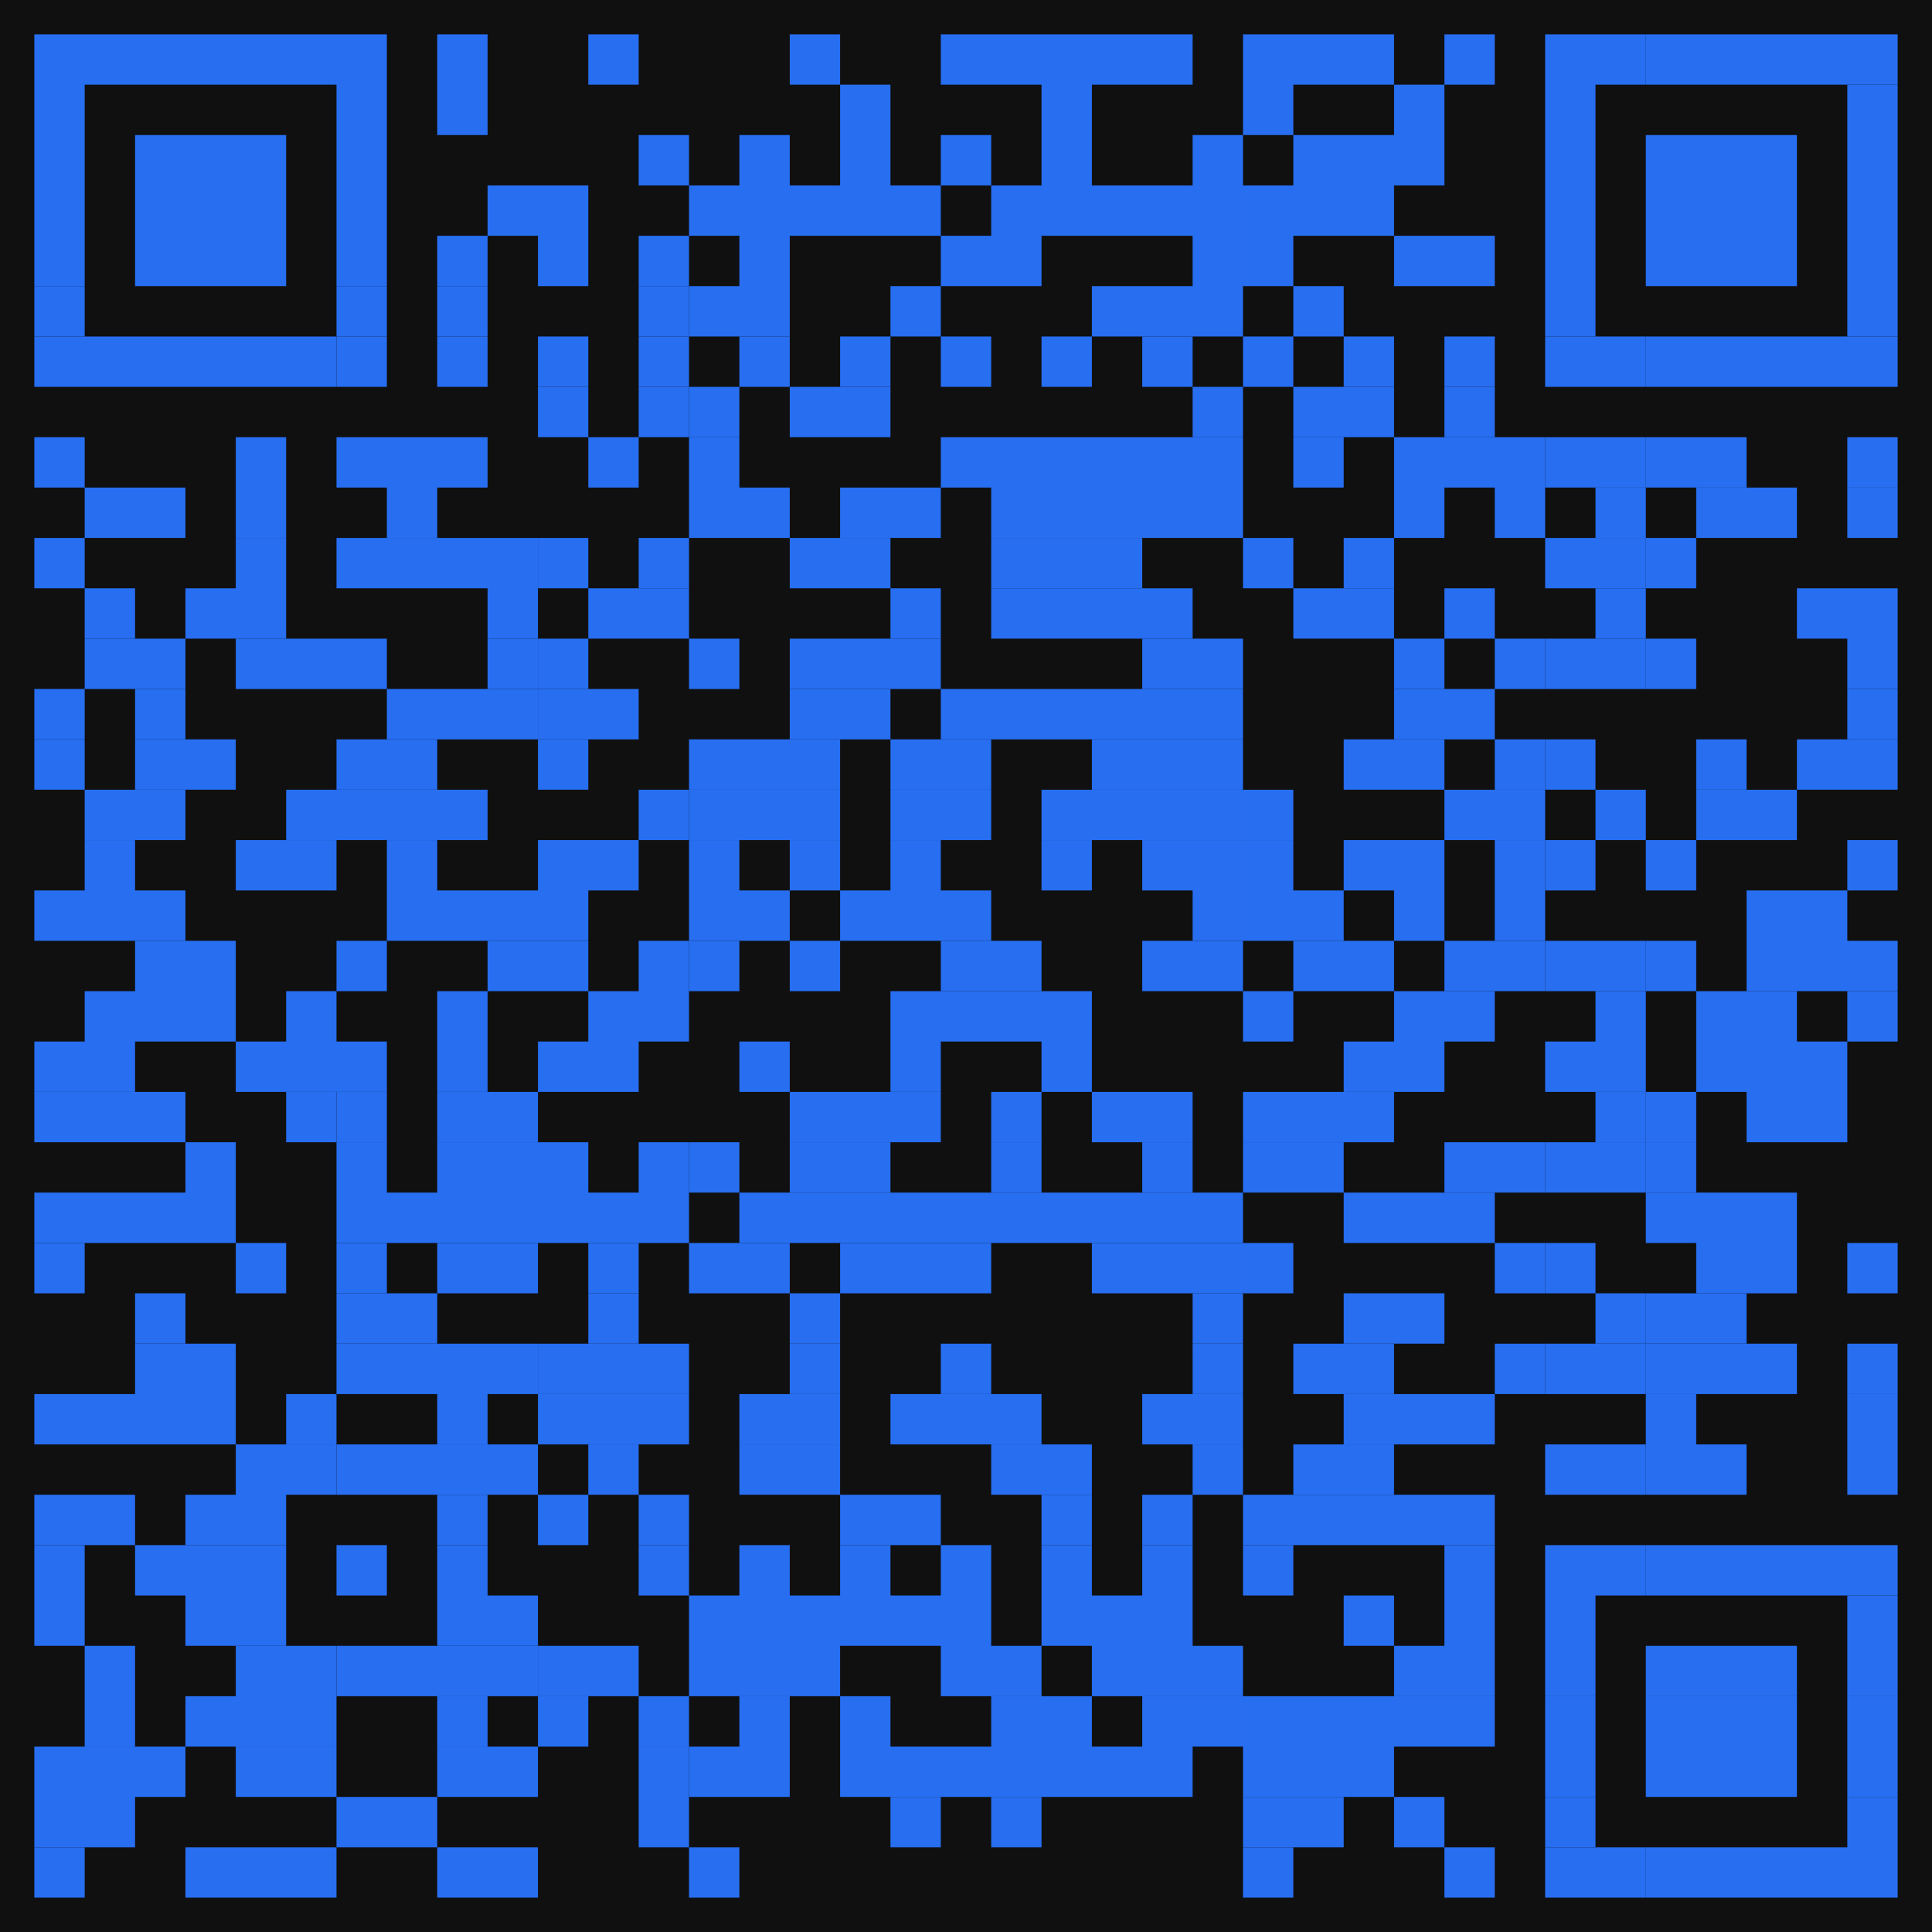 <svg width="80" height="80" fill="none" xmlns="http://www.w3.org/2000/svg"><path d="M0 0h80v80H0V0z" fill="#101010"/><path d="M76.493 1.422h2.085v2.085h-2.085V1.422zm-2.086 0h2.086v2.085h-2.086V1.422zm-2.085 0h2.085v2.085h-2.085V1.422zm-2.085 0h2.085v2.085h-2.085V1.422zm-2.086 0h2.086v2.085H68.15V1.422z" fill="#276EF1"/><path d="M66.066 1.422h2.085v2.085h-2.085V1.422zm-2.086 0h2.086v2.085h-2.085V1.422zm-4.17 0h2.085v2.085H59.81V1.422zm-4.17 0h2.085v2.085H55.64V1.422zm-2.086 0h2.086v2.085h-2.086V1.422zm-2.085 0h2.085v2.085H51.47V1.422zm-4.171 0h2.086v2.085h-2.086V1.422zm-2.085 0h2.085v2.085h-2.085V1.422zm-2.085 0h2.085v2.085h-2.085V1.422zm-2.085 0h2.085v2.085h-2.085V1.422zm-2.086 0h2.086v2.085h-2.086V1.422zm-6.255 0h2.085v2.085h-2.085V1.422zm-8.342 0h2.086v2.085H24.36V1.422zm-6.255 0h2.085v2.085h-2.085V1.422zm-4.171 0h2.085v2.085h-2.085V1.422zm-2.085 0h2.085v2.085h-2.085V1.422zm-2.086 0h2.086v2.085H9.763V1.422zm-2.085 0h2.085v2.085H7.678V1.422zm-2.085 0h2.085v2.085H5.593V1.422zm-2.086 0h2.086v2.085H3.507V1.422zm-2.085 0h2.085v2.085H1.422V1.422zm75.071 2.085h2.085v2.085h-2.085V3.507zm-12.513 0h2.086v2.085h-2.085V3.507zm-6.255 0h2.085v2.085h-2.085V3.507zm-6.256 0h2.085v2.085H51.47V3.507zm-8.341 0h2.085v2.085h-2.085V3.507zm-8.341 0h2.085v2.085h-2.085V3.507zm-16.682 0h2.085v2.085h-2.085V3.507zm-4.171 0h2.085v2.085h-2.085V3.507zm-12.512 0h2.085v2.085H1.422V3.507zm75.071 2.085h2.085v2.086h-2.085V5.592zm-4.171 0h2.085v2.086h-2.085V5.592zm-2.085 0h2.085v2.086h-2.085V5.592zm-2.086 0h2.086v2.086H68.15V5.592zm-4.171 0h2.086v2.086h-2.085V5.592zm-6.255 0h2.085v2.086h-2.085V5.592zm-2.085 0h2.085v2.086H55.64V5.592zm-2.086 0h2.086v2.086h-2.086V5.592zm-4.17 0h2.085v2.086h-2.085V5.592zm-6.256 0h2.085v2.086h-2.085V5.592zm-4.171 0h2.086v2.086h-2.086V5.592zm-4.17 0h2.085v2.086h-2.085V5.592zm-4.171 0h2.086v2.086h-2.086V5.592zm-4.17 0h2.085v2.086h-2.085V5.592zm-12.512 0h2.085v2.086h-2.085V5.592zm-4.171 0h2.086v2.086H9.763V5.592zm-2.085 0h2.085v2.086H7.678V5.592zm-2.085 0h2.085v2.086H5.593V5.592zm-4.171 0h2.085v2.086H1.422V5.592zm75.071 2.086h2.085v2.085h-2.085V7.678zm-4.171 0h2.085v2.085h-2.085V7.678zm-2.085 0h2.085v2.085h-2.085V7.678zm-2.086 0h2.086v2.085H68.15V7.678zm-4.171 0h2.086v2.085h-2.085V7.678zm-8.34 0h2.085v2.085H55.64V7.678zm-2.086 0h2.086v2.085h-2.086V7.678zm-2.084 0h2.084v2.085H51.47V7.678zm-2.086 0h2.085v2.085h-2.085V7.678zm-2.086 0h2.086v2.085h-2.086V7.678zm-2.085 0h2.085v2.085h-2.085V7.678zm-2.085 0h2.085v2.085h-2.085V7.678zm-2.085 0h2.085v2.085h-2.085V7.678zm-4.171 0h2.085v2.085h-2.085V7.678zm-2.085 0h2.085v2.085h-2.085V7.678zm-2.085 0h2.085v2.085h-2.085V7.678zm-2.086 0h2.086v2.085h-2.086V7.678zm-2.086 0h2.086v2.085h-2.085V7.678zm-6.255 0h2.085v2.085h-2.085V7.678zm-2.085 0h2.085v2.085H20.19V7.678zm-6.256 0h2.085v2.085h-2.085V7.678zm-4.171 0h2.086v2.085H9.763V7.678zm-2.085 0h2.085v2.085H7.678V7.678zm-2.085 0h2.085v2.085H5.593V7.678zm-4.171 0h2.085v2.085H1.422V7.678zm75.071 2.085h2.085v2.085h-2.085V9.763zm-4.171 0h2.085v2.085h-2.085V9.763zm-2.085 0h2.085v2.085h-2.085V9.763zm-2.086 0h2.086v2.085H68.15V9.763zm-4.171 0h2.086v2.085h-2.085V9.763zm-4.17 0h2.085v2.085H59.81V9.763zm-2.085 0h2.085v2.085h-2.085V9.763zm-6.256 0h2.085v2.085H51.47V9.763zm-2.085 0h2.085v2.085h-2.085V9.763zm-8.341 0h2.085v2.085h-2.085V9.763zm-2.086 0h2.086v2.085h-2.086V9.763zm-8.341 0h2.086v2.085h-2.086V9.763zm-4.17 0h2.085v2.085h-2.085V9.763zm-4.171 0h2.085v2.085h-2.085V9.763zm-4.17 0h2.085v2.085h-2.085V9.763zm-4.171 0h2.085v2.085h-2.085V9.763zm-4.171 0h2.086v2.085H9.763V9.763zm-2.085 0h2.085v2.085H7.678V9.763zm-2.085 0h2.085v2.085H5.593V9.763zm-4.171 0h2.085v2.085H1.422V9.763zm75.071 2.085h2.085v2.086h-2.085v-2.086zm-12.513 0h2.086v2.086h-2.085v-2.086zm-10.426 0h2.086v2.086h-2.086v-2.086zm-4.17 0h2.085v2.086h-2.085v-2.086zm-2.086 0h2.086v2.086h-2.086v-2.086zm-2.085 0h2.085v2.086h-2.085v-2.086zm-8.341 0h2.085v2.086h-2.085v-2.086zm-6.256 0h2.086v2.086h-2.086v-2.086zm-2.086 0h2.086v2.086h-2.085v-2.086z" fill="#276EF1"/><path d="M26.446 11.848h2.085v2.086h-2.085v-2.086zm-8.341 0h2.085v2.086h-2.085v-2.086zm-4.171 0h2.085v2.086h-2.085v-2.086zm-12.512 0h2.085v2.086H1.422v-2.086zm75.071 2.086h2.085v2.085h-2.085v-2.085zm-2.086 0h2.086v2.085h-2.086v-2.085zm-2.085 0h2.085v2.085h-2.085v-2.085zm-2.085 0h2.085v2.085h-2.085v-2.085zm-2.086 0h2.086v2.085H68.15v-2.085z" fill="#276EF1"/><path d="M66.066 13.934h2.085v2.085h-2.085v-2.085zm-2.086 0h2.086v2.085h-2.085v-2.085zm-4.17 0h2.085v2.085H59.81v-2.085zm-4.17 0h2.085v2.085H55.64v-2.085zm-4.17 0h2.084v2.085H51.47v-2.085zm-4.172 0h2.086v2.085h-2.086v-2.085zm-4.17 0h2.085v2.085h-2.085v-2.085zm-4.171 0h2.086v2.085h-2.086v-2.085zm-4.17 0h2.085v2.085h-2.085v-2.085zm-4.171 0h2.086v2.085h-2.086v-2.085zm-4.17 0h2.085v2.085h-2.085v-2.085zm-4.171 0h2.085v2.085h-2.085v-2.085zm-4.17 0h2.085v2.085h-2.085v-2.085zm-4.171 0h2.085v2.085h-2.085v-2.085z" fill="#276EF1"/><path d="M11.849 13.934h2.085v2.085h-2.085v-2.085zm-2.086 0h2.086v2.085H9.763v-2.085zm-2.085 0h2.085v2.085H7.678v-2.085zm-2.085 0h2.085v2.085H5.593v-2.085zm-2.086 0h2.086v2.085H3.507v-2.085zm-2.085 0h2.085v2.085H1.422v-2.085zm58.388 2.085h2.085v2.085H59.81V16.02zm-4.17 0h2.085v2.085H55.64V16.02zm-2.086 0h2.086v2.085h-2.086V16.02zm-4.17 0h2.085v2.085h-2.085V16.02zm-14.597 0h2.085v2.085h-2.085V16.02zm-2.085 0h2.085v2.085h-2.085V16.02zm-4.172 0h2.086v2.085h-2.085V16.02z" fill="#276EF1"/><path d="M26.446 16.019h2.085v2.085h-2.085V16.02zm-4.171 0h2.085v2.085h-2.085V16.02zm54.218 2.085h2.085v2.085h-2.085v-2.085zm-6.256 0h2.085v2.085h-2.085v-2.085zm-2.086 0h2.086v2.085H68.15v-2.085z" fill="#276EF1"/><path d="M66.066 18.104h2.085v2.085h-2.085v-2.085zm-2.086 0h2.086v2.085h-2.085v-2.085z" fill="#276EF1"/><path d="M61.895 18.104h2.086v2.085h-2.086v-2.085zm-2.085 0h2.085v2.085H59.81v-2.085zm-2.085 0h2.085v2.085h-2.085v-2.085zm-4.171 0h2.086v2.085h-2.086v-2.085zm-4.17 0h2.085v2.085h-2.085v-2.085zm-2.086 0h2.086v2.085h-2.086v-2.085zm-2.085 0h2.085v2.085h-2.085v-2.085zm-2.085 0h2.085v2.085h-2.085v-2.085zm-2.085 0h2.085v2.085h-2.085v-2.085zm-2.086 0h2.086v2.085h-2.086v-2.085zm-10.427 0h2.086v2.085h-2.085v-2.085zm-4.17 0h2.086v2.085H24.36v-2.085zm-6.255 0h2.085v2.085h-2.085v-2.085zm-2.085 0h2.085v2.085h-2.086v-2.085zm-2.086 0h2.085v2.085h-2.085v-2.085zm-4.171 0h2.086v2.085H9.763v-2.085zm-8.341 0h2.085v2.085H1.422v-2.085zm75.071 2.086h2.085v2.085h-2.085v-2.086zm-4.171 0h2.085v2.085h-2.085v-2.086zm-2.085 0h2.085v2.085h-2.085v-2.086zm-4.171 0h2.085v2.085h-2.085v-2.086zm-4.171 0h2.086v2.085h-2.086v-2.086zm-4.17 0h2.085v2.085h-2.085v-2.086zm-8.341 0h2.085v2.085h-2.085v-2.086zm-2.086 0h2.086v2.085h-2.086v-2.086zm-2.085 0h2.085v2.085h-2.085v-2.086zm-2.085 0h2.085v2.085h-2.085v-2.086zm-2.085 0h2.085v2.085h-2.085v-2.086zm-4.171 0h2.085v2.085h-2.085v-2.086zm-2.085 0h2.085v2.085h-2.085v-2.086zm-4.171 0h2.086v2.085h-2.086v-2.086zm-2.086 0h2.086v2.085h-2.085v-2.086zm-12.51 0h2.085v2.085h-2.086v-2.086zm-6.257 0h2.086v2.085H9.763v-2.086zm-4.17 0h2.085v2.085H5.593v-2.086zm-2.086 0h2.086v2.085H3.507v-2.086zm64.644 2.085h2.086v2.085H68.15v-2.085z" fill="#276EF1"/><path d="M66.066 22.275h2.085v2.085h-2.085v-2.085zm-2.086 0h2.086v2.085h-2.085v-2.085zm-8.34 0h2.085v2.085H55.64v-2.085zm-4.17 0h2.084v2.085H51.47v-2.085zm-6.257 0h2.085v2.085h-2.085v-2.085zm-2.085 0h2.085v2.085h-2.085v-2.085zm-2.085 0h2.085v2.085h-2.085v-2.085zm-6.256 0h2.085v2.085h-2.085v-2.085zm-2.085 0h2.085v2.085h-2.085v-2.085zm-6.256 0h2.085v2.085h-2.085v-2.085zm-4.171 0h2.085v2.085h-2.085v-2.085z" fill="#276EF1"/><path d="M20.19 22.275h2.085v2.085H20.19v-2.085zm-2.085 0h2.085v2.085h-2.085v-2.085zm-2.085 0h2.085v2.085h-2.086v-2.085zm-2.086 0h2.085v2.085h-2.085v-2.085zm-4.171 0h2.086v2.085H9.763v-2.085zm-8.341 0h2.085v2.085H1.422v-2.085zm75.071 2.085h2.085v2.085h-2.085V24.36zm-2.086 0h2.086v2.085h-2.086V24.36zm-8.341 0h2.085v2.085h-2.085V24.36zm-6.256 0h2.085v2.085H59.81V24.36zm-4.17 0h2.085v2.085H55.64V24.36zm-2.086 0h2.086v2.085h-2.086V24.36zm-6.256 0h2.086v2.085h-2.086V24.36zm-2.085 0h2.085v2.085h-2.085V24.36zm-2.085 0h2.085v2.085h-2.085V24.36zm-2.085 0h2.085v2.085h-2.085V24.36zm-4.171 0h2.085v2.085h-2.085V24.36zm-10.426 0h2.085v2.085h-2.085V24.36zm-2.086 0h2.086v2.085H24.36V24.36zm-4.17 0h2.085v2.085H20.19V24.36zm-10.427 0h2.086v2.085H9.763V24.36zm-2.085 0h2.085v2.085H7.678V24.36zm-4.171 0h2.086v2.085H3.507V24.36zm72.986 2.085h2.085v2.086h-2.085v-2.086zm-8.342 0h2.086v2.086H68.15v-2.086z" fill="#276EF1"/><path d="M66.066 26.445h2.085v2.086h-2.085v-2.086zm-2.086 0h2.086v2.086h-2.085v-2.086z" fill="#276EF1"/><path d="M61.895 26.445h2.086v2.086h-2.086v-2.086zm-4.17 0h2.085v2.086h-2.085v-2.086zm-8.341 0h2.085v2.086h-2.085v-2.086zm-2.086 0h2.086v2.086h-2.086v-2.086zm-10.426 0h2.085v2.086h-2.085v-2.086zm-2.085 0h2.085v2.086h-2.085v-2.086zm-2.085 0h2.085v2.086h-2.085v-2.086zm-4.172 0h2.086v2.086h-2.085v-2.086zm-6.255 0h2.085v2.086h-2.085v-2.086z" fill="#276EF1"/><path d="M20.19 26.445h2.085v2.086H20.19v-2.086zm-6.256 0h2.085v2.086h-2.085v-2.086zm-2.085 0h2.085v2.086h-2.085v-2.086zm-2.086 0h2.086v2.086H9.763v-2.086zm-4.17 0h2.085v2.086H5.593v-2.086zm-2.086 0h2.086v2.086H3.507v-2.086zm72.986 2.085h2.085v2.086h-2.085V28.53zm-16.683 0h2.085v2.086H59.81V28.53zm-2.085 0h2.085v2.086h-2.085V28.53zm-8.341 0h2.085v2.086h-2.085V28.53zm-2.086 0h2.086v2.086h-2.086V28.53zm-2.085 0h2.085v2.086h-2.085V28.53zm-2.085 0h2.085v2.086h-2.085V28.53zm-2.085 0h2.085v2.086h-2.085V28.53zm-2.086 0h2.086v2.086h-2.086V28.53zm-4.17 0h2.085v2.086h-2.085V28.53zm-2.085 0h2.085v2.086h-2.085V28.53zm-8.342 0h2.086v2.086H24.36V28.53zm-2.085 0h2.085v2.086h-2.085V28.53z" fill="#276EF1"/><path d="M20.19 28.53h2.085v2.086H20.19V28.53zm-2.085 0h2.085v2.086h-2.085V28.53zm-2.085 0h2.085v2.086h-2.086V28.53zm-10.427 0h2.085v2.086H5.593V28.53zm-4.171 0h2.085v2.086H1.422V28.53zm75.071 2.086h2.085V32.7h-2.085v-2.085zm-2.086 0h2.086V32.7h-2.086v-2.085zm-4.17 0h2.085V32.7h-2.085v-2.085zm-6.257 0h2.086V32.7h-2.085v-2.085z" fill="#276EF1"/><path d="M61.895 30.616h2.086V32.7h-2.086v-2.085zm-4.17 0h2.085V32.7h-2.085v-2.085zm-2.085 0h2.085V32.7H55.64v-2.085zm-6.256 0h2.085V32.7h-2.085v-2.085zm-2.086 0h2.086V32.7h-2.086v-2.085zm-2.085 0h2.085V32.7h-2.085v-2.085zm-6.256 0h2.086V32.7h-2.086v-2.085zm-2.085 0h2.085V32.7h-2.085v-2.085zm-4.17 0h2.085V32.7h-2.085v-2.085zm-2.086 0h2.086V32.7h-2.086v-2.085zm-2.086 0h2.086V32.7h-2.085v-2.085zm-6.255 0h2.085V32.7h-2.085v-2.085zm-6.255 0h2.085V32.7h-2.086v-2.085zm-2.086 0h2.085V32.7h-2.085v-2.085zm-6.256 0h2.085V32.7H7.678v-2.085zm-2.085 0h2.085V32.7H5.593v-2.085zm-4.171 0h2.085V32.7H1.422v-2.085zm70.9 2.085h2.085v2.085h-2.085v-2.085zm-2.085 0h2.085v2.085h-2.085v-2.085zm-4.171 0h2.085v2.085h-2.085v-2.085zm-4.171 0h2.086v2.085h-2.086v-2.085zm-2.085 0h2.085v2.085H59.81v-2.085zm-8.34 0h2.084v2.085H51.47v-2.085zm-2.086 0h2.085v2.085h-2.085v-2.085zm-2.086 0h2.086v2.085h-2.086v-2.085zm-2.085 0h2.085v2.085h-2.085v-2.085zm-2.085 0h2.085v2.085h-2.085v-2.085zm-4.171 0h2.086v2.085h-2.086v-2.085zm-2.085 0h2.085v2.085h-2.085v-2.085zm-4.17 0h2.085v2.085h-2.085v-2.085zm-2.086 0h2.086v2.085h-2.086v-2.085zm-2.086 0h2.086v2.085h-2.085v-2.085z" fill="#276EF1"/><path d="M26.446 32.701h2.085v2.085h-2.085v-2.085zm-8.341 0h2.085v2.085h-2.085v-2.085zm-2.085 0h2.085v2.085h-2.086v-2.085zm-2.086 0h2.085v2.085h-2.085v-2.085zm-2.085 0h2.085v2.085h-2.085v-2.085zm-6.256 0h2.085v2.085H5.593v-2.085zm-2.086 0h2.086v2.085H3.507v-2.085zm72.986 2.085h2.085v2.086h-2.085v-2.086zm-8.342 0h2.086v2.086H68.15v-2.086zm-4.171 0h2.086v2.086h-2.085v-2.086z" fill="#276EF1"/><path d="M61.895 34.786h2.086v2.086h-2.086v-2.086zm-4.17 0h2.085v2.086h-2.085v-2.086zm-2.085 0h2.085v2.086H55.64v-2.086zm-4.171 0h2.085v2.086H51.47v-2.086zm-2.085 0h2.085v2.086h-2.085v-2.086zm-2.086 0h2.086v2.086h-2.086v-2.086zm-4.17 0h2.085v2.086h-2.085v-2.086zm-6.256 0h2.085v2.086h-2.085v-2.086zm-4.17 0h2.085v2.086h-2.085v-2.086zm-4.172 0h2.086v2.086h-2.085v-2.086zm-4.17 0h2.086v2.086H24.36v-2.086zm-2.085 0h2.085v2.086h-2.085v-2.086zm-6.255 0h2.085v2.086h-2.086v-2.086zm-4.171 0h2.085v2.086h-2.085v-2.086zm-2.086 0h2.086v2.086H9.763v-2.086zm-6.256 0h2.086v2.086H3.507v-2.086zm70.9 2.086h2.086v2.085h-2.086v-2.085zm-2.085 0h2.085v2.085h-2.085v-2.085zm-10.427 0h2.086v2.085h-2.086v-2.085zm-4.17 0h2.085v2.085h-2.085v-2.085zm-4.171 0h2.086v2.085h-2.086v-2.085zm-2.085 0h2.085v2.085H51.47v-2.085zm-2.085 0h2.085v2.085h-2.085v-2.085zm-10.427 0h2.086v2.085h-2.086v-2.085zm-2.085 0h2.085v2.085h-2.085v-2.085zm-2.085 0h2.085v2.085h-2.085v-2.085zm-4.171 0h2.086v2.085h-2.086v-2.085zm-2.086 0h2.086v2.085h-2.085v-2.085zm-6.255 0h2.085v2.085h-2.085v-2.085zm-2.085 0h2.085v2.085H20.19v-2.085zm-2.085 0h2.085v2.085h-2.085v-2.085zm-2.085 0h2.085v2.085h-2.086v-2.085zm-10.427 0h2.085v2.085H5.593v-2.085zm-2.086 0h2.086v2.085H3.507v-2.085zm-2.085 0h2.085v2.085H1.422v-2.085zm75.071 2.085h2.085v2.085h-2.085v-2.085zm-2.086 0h2.086v2.085h-2.086v-2.085zm-2.085 0h2.085v2.085h-2.085v-2.085zm-4.171 0h2.086v2.085H68.15v-2.085z" fill="#276EF1"/><path d="M66.066 38.957h2.085v2.085h-2.085v-2.085zm-2.086 0h2.086v2.085h-2.085v-2.085z" fill="#276EF1"/><path d="M61.895 38.957h2.086v2.085h-2.086v-2.085zm-2.085 0h2.085v2.085H59.81v-2.085zm-4.17 0h2.085v2.085H55.64v-2.085zm-2.086 0h2.086v2.085h-2.086v-2.085zm-4.17 0h2.085v2.085h-2.085v-2.085zm-2.086 0h2.086v2.085h-2.086v-2.085zm-6.255 0h2.085v2.085h-2.085v-2.085zm-2.086 0h2.086v2.085h-2.086v-2.085zm-6.255 0h2.085v2.085h-2.085v-2.085zm-4.172 0h2.086v2.085h-2.085v-2.085z" fill="#276EF1"/><path d="M26.446 38.957h2.085v2.085h-2.085v-2.085zm-4.171 0h2.085v2.085h-2.085v-2.085zm-2.085 0h2.085v2.085H20.19v-2.085zm-6.256 0h2.085v2.085h-2.085v-2.085zm-6.256 0h2.085v2.085H7.678v-2.085zm-2.085 0h2.085v2.085H5.593v-2.085zm70.9 2.085h2.085v2.086h-2.085v-2.086zm-4.171 0h2.085v2.086h-2.085v-2.086zm-2.085 0h2.085v2.086h-2.085v-2.086zm-4.171 0h2.085v2.086h-2.085v-2.086zm-6.256 0h2.085v2.086H59.81v-2.086zm-2.085 0h2.085v2.086h-2.085v-2.086zm-6.255 0h2.084v2.086H51.47v-2.086zm-8.342 0h2.085v2.086h-2.085v-2.086zm-2.085 0h2.085v2.086h-2.085v-2.086zm-2.086 0h2.086v2.086h-2.086v-2.086zm-2.085 0h2.085v2.086h-2.085v-2.086zm-10.426 0h2.085v2.086h-2.085v-2.086zm-2.086 0h2.086v2.086H24.36v-2.086zm-6.255 0h2.085v2.086h-2.085v-2.086zm-6.256 0h2.085v2.086h-2.085v-2.086zm-4.171 0h2.085v2.086H7.678v-2.086zm-2.085 0h2.085v2.086H5.593v-2.086zm-2.086 0h2.086v2.086H3.507v-2.086zm70.9 2.086h2.086v2.085h-2.086v-2.085zm-2.085 0h2.085v2.085h-2.085v-2.085zm-2.085 0h2.085v2.085h-2.085v-2.085zm-4.171 0h2.085v2.085h-2.085v-2.085zm-2.086 0h2.086v2.085h-2.085v-2.085zm-6.255 0h2.085v2.085h-2.085v-2.085zm-2.085 0h2.085v2.085H55.64v-2.085zm-12.512 0h2.085v2.085h-2.085v-2.085zm-6.256 0h2.085v2.085h-2.085v-2.085zm-6.256 0h2.086v2.085h-2.086v-2.085zm-6.256 0h2.086v2.085H24.36v-2.085zm-2.085 0h2.085v2.085h-2.085v-2.085zm-4.17 0h2.085v2.085h-2.085v-2.085zm-4.171 0h2.085v2.085h-2.085v-2.085zm-2.085 0h2.085v2.085h-2.085v-2.085zm-2.086 0h2.086v2.085H9.763v-2.085zm-6.256 0h2.086v2.085H3.507v-2.085zm-2.085 0h2.085v2.085H1.422v-2.085zm72.985 2.085h2.086v2.085h-2.086v-2.085zm-2.085 0h2.085v2.085h-2.085v-2.085zm-4.171 0h2.086v2.085H68.15v-2.085z" fill="#276EF1"/><path d="M66.066 45.213h2.085v2.085h-2.085v-2.085zm-10.426 0h2.085v2.085H55.64v-2.085zm-2.086 0h2.086v2.085h-2.086v-2.085zm-2.085 0h2.085v2.085H51.47v-2.085zm-4.171 0h2.086v2.085h-2.086v-2.085zm-2.085 0h2.085v2.085h-2.085v-2.085zm-4.17 0h2.085v2.085h-2.085v-2.085zm-4.171 0h2.085v2.085h-2.085v-2.085zm-2.085 0h2.085v2.085h-2.085v-2.085zm-2.085 0h2.085v2.085h-2.085v-2.085zm-12.512 0h2.085v2.085H20.19v-2.085zm-2.085 0h2.085v2.085h-2.085v-2.085zm-4.171 0h2.085v2.085h-2.085v-2.085z" fill="#276EF1"/><path d="M11.849 45.213h2.085v2.085h-2.085v-2.085zm-6.256 0h2.085v2.085H5.593v-2.085zm-2.086 0h2.086v2.085H3.507v-2.085zm-2.085 0h2.085v2.085H1.422v-2.085zm66.729 2.085h2.086v2.085H68.15v-2.085z" fill="#276EF1"/><path d="M66.066 47.298h2.085v2.085h-2.085v-2.085zm-2.086 0h2.086v2.085h-2.085v-2.085z" fill="#276EF1"/><path d="M61.895 47.298h2.086v2.085h-2.086v-2.085zm-2.085 0h2.085v2.085H59.81v-2.085zm-6.256 0h2.086v2.085h-2.086v-2.085zm-2.085 0h2.085v2.085H51.47v-2.085zm-4.171 0h2.086v2.085h-2.086v-2.085zm-6.255 0h2.085v2.085h-2.085v-2.085zm-6.256 0h2.085v2.085h-2.085v-2.085zm-2.085 0h2.085v2.085h-2.085v-2.085zm-4.172 0h2.086v2.085h-2.085v-2.085z" fill="#276EF1"/><path d="M26.446 47.298h2.085v2.085h-2.085v-2.085zm-4.171 0h2.085v2.085h-2.085v-2.085zm-2.085 0h2.085v2.085H20.19v-2.085zm-2.085 0h2.085v2.085h-2.085v-2.085zm-4.171 0h2.085v2.085h-2.085v-2.085zm-6.256 0h2.085v2.085H7.678v-2.085zm64.644 2.085h2.085v2.086h-2.085v-2.086zm-2.085 0h2.085v2.086h-2.085v-2.086zm-2.086 0h2.086v2.086H68.15v-2.086zm-8.341 0h2.085v2.086H59.81v-2.086zm-2.085 0h2.085v2.086h-2.085v-2.086zm-2.085 0h2.085v2.086H55.64v-2.086zm-6.256 0h2.085v2.086h-2.085v-2.086zm-2.086 0h2.086v2.086h-2.086v-2.086zm-2.085 0h2.085v2.086h-2.085v-2.086zm-2.085 0h2.085v2.086h-2.085v-2.086zm-2.085 0h2.085v2.086h-2.085v-2.086zm-2.086 0h2.086v2.086h-2.086v-2.086zm-2.085 0h2.085v2.086h-2.085v-2.086zm-2.085 0h2.085v2.086h-2.085v-2.086zm-2.085 0h2.085v2.086h-2.085v-2.086zm-2.086 0h2.086v2.086h-2.086v-2.086zm-4.17 0h2.085v2.086h-2.085v-2.086zm-2.086 0h2.086v2.086H24.36v-2.086zm-2.085 0h2.085v2.086h-2.085v-2.086zm-2.085 0h2.085v2.086H20.19v-2.086zm-2.085 0h2.085v2.086h-2.085v-2.086zm-2.085 0h2.085v2.086h-2.086v-2.086zm-2.086 0h2.085v2.086h-2.085v-2.086zm-6.256 0h2.085v2.086H7.678v-2.086zm-2.085 0h2.085v2.086H5.593v-2.086zm-2.086 0h2.086v2.086H3.507v-2.086zm-2.085 0h2.085v2.086H1.422v-2.086zm75.071 2.086h2.085v2.085h-2.085v-2.085zm-4.171 0h2.085v2.085h-2.085v-2.085zm-2.085 0h2.085v2.085h-2.085v-2.085zm-6.257 0h2.086v2.085h-2.085v-2.085z" fill="#276EF1"/><path d="M61.895 51.469h2.086v2.085h-2.086v-2.085zm-10.425 0h2.084v2.085H51.47v-2.085zm-2.086 0h2.085v2.085h-2.085v-2.085zm-2.086 0h2.086v2.085h-2.086v-2.085zm-2.085 0h2.085v2.085h-2.085v-2.085zm-6.256 0h2.086v2.085h-2.086v-2.085zm-2.085 0h2.085v2.085h-2.085v-2.085zm-2.085 0h2.085v2.085h-2.085v-2.085zm-4.171 0h2.086v2.085h-2.086v-2.085zm-2.086 0h2.086v2.085h-2.085v-2.085zm-4.17 0h2.086v2.085H24.36v-2.085zm-4.17 0h2.085v2.085H20.19v-2.085zm-2.085 0h2.085v2.085h-2.085v-2.085zm-4.171 0h2.085v2.085h-2.085v-2.085zm-4.171 0h2.086v2.085H9.763v-2.085zm-8.341 0h2.085v2.085H1.422v-2.085zm68.815 2.085h2.085v2.085h-2.085v-2.085zm-2.086 0h2.086v2.085H68.15v-2.085z" fill="#276EF1"/><path d="M66.066 53.554h2.085v2.085h-2.085v-2.085zm-8.341 0h2.085v2.085h-2.085v-2.085zm-2.085 0h2.085v2.085H55.64v-2.085zm-6.256 0h2.085v2.085h-2.085v-2.085zm-16.682 0h2.085v2.085h-2.085v-2.085zm-8.342 0h2.086v2.085H24.36v-2.085zm-8.34 0h2.085v2.085h-2.086v-2.085zm-2.086 0h2.085v2.085h-2.085v-2.085zm-8.341 0h2.085v2.085H5.593v-2.085zm70.9 2.086h2.085v2.085h-2.085v-2.086zm-4.171 0h2.085v2.085h-2.085v-2.086zm-2.085 0h2.085v2.085h-2.085v-2.086zm-2.086 0h2.086v2.085H68.15v-2.086z" fill="#276EF1"/><path d="M66.066 55.64h2.085v2.085h-2.085v-2.086zm-2.086 0h2.086v2.085h-2.085v-2.086z" fill="#276EF1"/><path d="M61.895 55.64h2.086v2.085h-2.086v-2.086zm-6.255 0h2.085v2.085H55.64v-2.086zm-2.086 0h2.086v2.085h-2.086v-2.086zm-4.17 0h2.085v2.085h-2.085v-2.086zm-10.427 0h2.086v2.085h-2.086v-2.086zm-6.255 0h2.085v2.085h-2.085v-2.086zm-6.256 0h2.085v2.085h-2.085v-2.086zm-2.086 0h2.086v2.085H24.36v-2.086zm-2.085 0h2.085v2.085h-2.085v-2.086z" fill="#276EF1"/><path d="M20.19 55.64h2.085v2.085H20.19v-2.086zm-2.085 0h2.085v2.085h-2.085v-2.086zm-2.085 0h2.085v2.085h-2.086v-2.086zm-2.086 0h2.085v2.085h-2.085v-2.086zm-6.256 0h2.085v2.085H7.678v-2.086zm-2.085 0h2.085v2.085H5.593v-2.086zm70.9 2.085h2.085v2.085h-2.085v-2.085zm-8.342 0h2.086v2.085H68.15v-2.085zm-8.341 0h2.085v2.085H59.81v-2.085zm-2.085 0h2.085v2.085h-2.085v-2.085zm-2.085 0h2.085v2.085H55.64v-2.085zm-6.256 0h2.085v2.085h-2.085v-2.085zm-2.086 0h2.086v2.085h-2.086v-2.085zm-6.255 0h2.085v2.085h-2.085v-2.085zm-2.086 0h2.086v2.085h-2.086v-2.085zm-2.085 0h2.085v2.085h-2.085v-2.085zm-4.17 0h2.085v2.085h-2.085v-2.085zm-2.086 0h2.086v2.085h-2.086v-2.085zm-4.17 0h2.085v2.085h-2.085v-2.085zm-2.086 0h2.086v2.085H24.36v-2.085zm-2.085 0h2.085v2.085h-2.085v-2.085zm-4.17 0h2.085v2.085h-2.085v-2.085zm-6.256 0h2.085v2.085h-2.085v-2.085zm-4.171 0h2.085v2.085H7.678v-2.085zm-2.085 0h2.085v2.085H5.593v-2.085zm-2.086 0h2.086v2.085H3.507v-2.085zm-2.085 0h2.085v2.085H1.422v-2.085zm75.071 2.085h2.085v2.085h-2.085V59.81zm-6.256 0h2.085v2.085h-2.085V59.81zm-2.086 0h2.086v2.085H68.15V59.81z" fill="#276EF1"/><path d="M66.066 59.81h2.085v2.085h-2.085V59.81zm-2.086 0h2.086v2.085h-2.085V59.81zm-8.34 0h2.085v2.085H55.64V59.81zm-2.086 0h2.086v2.085h-2.086V59.81zm-4.17 0h2.085v2.085h-2.085V59.81zm-6.256 0h2.085v2.085h-2.085V59.81zm-2.085 0h2.085v2.085h-2.085V59.81zm-8.341 0h2.085v2.085h-2.085V59.81zm-2.086 0h2.086v2.085h-2.086V59.81zm-6.256 0h2.086v2.085H24.36V59.81zm-4.17 0h2.085v2.085H20.19V59.81zm-2.085 0h2.085v2.085h-2.085V59.81zm-2.085 0h2.085v2.085h-2.086V59.81zm-2.086 0h2.085v2.085h-2.085V59.81z" fill="#276EF1"/><path d="M11.849 59.81h2.085v2.085h-2.085V59.81zm-2.086 0h2.086v2.085H9.763V59.81zm50.047 2.085h2.085v2.085H59.81v-2.085zm-2.085 0h2.085v2.085h-2.085v-2.085zm-2.085 0h2.085v2.085H55.64v-2.085zm-2.086 0h2.086v2.085h-2.086v-2.085zm-2.084 0h2.084v2.085H51.47v-2.085zm-4.172 0h2.086v2.085h-2.086v-2.085zm-4.17 0h2.085v2.085h-2.085v-2.085zm-6.256 0h2.085v2.085h-2.085v-2.085zm-2.085 0h2.085v2.085h-2.085v-2.085zm-8.341 0h2.085v2.085h-2.085v-2.085zm-4.171 0h2.085v2.085h-2.085v-2.085zm-4.17 0h2.085v2.085h-2.085v-2.085zm-8.342 0h2.086v2.085H9.763v-2.085zm-2.085 0h2.085v2.085H7.678v-2.085zm-4.171 0h2.086v2.085H3.507v-2.085zm-2.085 0h2.085v2.085H1.422v-2.085zm75.071 2.085h2.085v2.086h-2.085V63.98zm-2.086 0h2.086v2.086h-2.086V63.98zm-2.085 0h2.085v2.086h-2.085V63.98zm-2.085 0h2.085v2.086h-2.085V63.98zm-2.086 0h2.086v2.086H68.15V63.98z" fill="#276EF1"/><path d="M66.066 63.98h2.085v2.086h-2.085V63.98zm-2.086 0h2.086v2.086h-2.085V63.98zm-4.17 0h2.085v2.086H59.81V63.98zm-8.341 0h2.085v2.086H51.47V63.98zm-4.171 0h2.086v2.086h-2.086V63.98zm-4.17 0h2.085v2.086h-2.085V63.98zm-4.171 0h2.086v2.086h-2.086V63.98zm-4.17 0h2.085v2.086h-2.085V63.98zm-4.171 0h2.086v2.086h-2.086V63.98zm-4.17 0h2.085v2.086h-2.085V63.98zm-8.341 0h2.085v2.086h-2.085V63.98zm-4.171 0h2.085v2.086h-2.085V63.98zm-4.171 0h2.086v2.086H9.763V63.98zm-2.085 0h2.085v2.086H7.678V63.98zm-2.085 0h2.085v2.086H5.593V63.98zm-4.171 0h2.085v2.086H1.422V63.98zm75.071 2.086h2.085v2.085h-2.085v-2.085zm-12.513 0h2.086v2.085h-2.085v-2.085zm-4.17 0h2.085v2.085H59.81v-2.085zm-4.17 0h2.085v2.085H55.64v-2.085zm-8.342 0h2.086v2.085h-2.086v-2.085zm-2.085 0h2.085v2.085h-2.085v-2.085zm-2.085 0h2.085v2.085h-2.085v-2.085zm-4.171 0h2.086v2.085h-2.086v-2.085zm-2.085 0h2.085v2.085h-2.085v-2.085zm-2.085 0h2.085v2.085h-2.085v-2.085zm-2.085 0h2.085v2.085h-2.085v-2.085zm-2.086 0h2.086v2.085h-2.086v-2.085zm-2.086 0h2.086v2.085h-2.085v-2.085zm-8.34 0h2.085v2.085H20.19v-2.085zm-2.085 0h2.085v2.085h-2.085v-2.085zm-8.342 0h2.086v2.085H9.763v-2.085zm-2.085 0h2.085v2.085H7.678v-2.085zm-6.256 0h2.085v2.085H1.422v-2.085zm75.071 2.085h2.085v2.085h-2.085v-2.085zm-4.171 0h2.085v2.085h-2.085v-2.085zm-2.085 0h2.085v2.085h-2.085v-2.085zm-2.086 0h2.086v2.085H68.15v-2.085zm-4.171 0h2.086v2.085h-2.085v-2.085zm-4.17 0h2.085v2.085H59.81v-2.085zm-2.085 0h2.085v2.085h-2.085v-2.085zm-8.341 0h2.085v2.085h-2.085v-2.085zm-2.086 0h2.086v2.085h-2.086v-2.085zm-2.085 0h2.085v2.085h-2.085v-2.085zm-4.17 0h2.085v2.085h-2.085v-2.085zm-2.086 0h2.086v2.085h-2.086v-2.085zm-6.255 0h2.085v2.085h-2.085v-2.085zm-2.086 0h2.086v2.085h-2.086v-2.085zm-2.086 0h2.086v2.085h-2.085v-2.085zm-4.17 0h2.086v2.085H24.36v-2.085zm-2.085 0h2.085v2.085h-2.085v-2.085z" fill="#276EF1"/><path d="M20.19 68.151h2.085v2.085H20.19v-2.085zm-2.085 0h2.085v2.085h-2.085v-2.085zm-2.085 0h2.085v2.085h-2.086v-2.085zm-2.086 0h2.085v2.085h-2.085v-2.085z" fill="#276EF1"/><path d="M11.849 68.151h2.085v2.085h-2.085v-2.085zm-2.086 0h2.086v2.085H9.763v-2.085zm-6.256 0h2.086v2.085H3.507v-2.085zm72.986 2.085h2.085v2.086h-2.085v-2.086zm-4.171 0h2.085v2.086h-2.085v-2.086zm-2.085 0h2.085v2.086h-2.085v-2.086zm-2.086 0h2.086v2.086H68.15v-2.086zm-4.171 0h2.086v2.086h-2.085v-2.086zm-4.17 0h2.085v2.086H59.81v-2.086zm-2.085 0h2.085v2.086h-2.085v-2.086zm-2.085 0h2.085v2.086H55.64v-2.086zm-2.086 0h2.086v2.086h-2.086v-2.086zm-2.084 0h2.084v2.086H51.47v-2.086zm-2.086 0h2.085v2.086h-2.085v-2.086zm-2.086 0h2.086v2.086h-2.086v-2.086zm-4.17 0h2.085v2.086h-2.085v-2.086zm-2.085 0h2.085v2.086h-2.085v-2.086zm-6.256 0h2.085v2.086h-2.085v-2.086zm-4.171 0h2.086v2.086h-2.086v-2.086zm-4.17 0h2.085v2.086h-2.085v-2.086zm-4.171 0h2.085v2.086h-2.085v-2.086zm-4.17 0h2.085v2.086h-2.085v-2.086zm-6.256 0h2.085v2.086h-2.085v-2.086zm-2.086 0h2.086v2.086H9.763v-2.086zm-2.085 0h2.085v2.086H7.678v-2.086zm-4.171 0h2.086v2.086H3.507v-2.086zm72.986 2.086h2.085v2.085h-2.085v-2.085zm-4.171 0h2.085v2.085h-2.085v-2.085zm-2.085 0h2.085v2.085h-2.085v-2.085zm-2.086 0h2.086v2.085H68.15v-2.085zm-4.171 0h2.086v2.085h-2.085v-2.085zm-8.34 0h2.085v2.085H55.64v-2.085zm-2.086 0h2.086v2.085h-2.086v-2.085zm-2.085 0h2.085v2.085H51.47v-2.085zm-4.171 0h2.086v2.085h-2.086v-2.085zm-2.085 0h2.085v2.085h-2.085v-2.085zm-2.085 0h2.085v2.085h-2.085v-2.085zm-2.085 0h2.085v2.085h-2.085v-2.085zm-2.086 0h2.086v2.085h-2.086v-2.085zm-2.085 0h2.085v2.085h-2.085v-2.085zm-2.085 0h2.085v2.085h-2.085v-2.085zm-4.171 0h2.086v2.085h-2.086v-2.085zm-2.086 0h2.086v2.085h-2.085v-2.085z" fill="#276EF1"/><path d="M26.446 72.322h2.085v2.085h-2.085v-2.085zm-6.256 0h2.085v2.085H20.19v-2.085zm-2.085 0h2.085v2.085h-2.085v-2.085zm-6.256 0h2.085v2.085h-2.085v-2.085zm-2.086 0h2.086v2.085H9.763v-2.085zm-4.17 0h2.085v2.085H5.593v-2.085zm-2.086 0h2.086v2.085H3.507v-2.085zm-2.085 0h2.085v2.085H1.422v-2.085zm75.071 2.085h2.085v2.085h-2.085v-2.085zm-12.513 0h2.086v2.085h-2.085v-2.085zm-6.255 0h2.085v2.085h-2.085v-2.085zm-4.171 0h2.086v2.085h-2.086v-2.085zm-2.085 0h2.085v2.085H51.47v-2.085zm-10.426 0h2.085v2.085h-2.085v-2.085zm-4.171 0h2.085v2.085h-2.085v-2.085zm-10.426 0h2.085v2.085h-2.085v-2.085zm-10.426 0h2.085v2.085h-2.086v-2.085zm-2.086 0h2.085v2.085h-2.085v-2.085zm-10.427 0h2.086v2.085H3.507v-2.085zm-2.085 0h2.085v2.085H1.422v-2.085zm75.071 2.085h2.085v2.085h-2.085v-2.085zm-2.086 0h2.086v2.085h-2.086v-2.085zm-2.085 0h2.085v2.085h-2.085v-2.085zm-2.085 0h2.085v2.085h-2.085v-2.085zm-2.086 0h2.086v2.085H68.15v-2.085z" fill="#276EF1"/><path d="M66.066 76.492h2.085v2.085h-2.085v-2.085zm-2.086 0h2.086v2.085h-2.085v-2.085zm-4.17 0h2.085v2.085H59.81v-2.085zm-8.341 0h2.085v2.085H51.47v-2.085zm-22.939 0h2.086v2.085h-2.085v-2.085zm-8.34 0h2.085v2.085H20.19v-2.085zm-2.085 0h2.085v2.085h-2.085v-2.085zm-6.256 0h2.085v2.085h-2.085v-2.085zm-2.086 0h2.086v2.085H9.763v-2.085zm-2.085 0h2.085v2.085H7.678v-2.085zm-6.256 0h2.085v2.085H1.422v-2.085z" fill="#276EF1"/></svg>